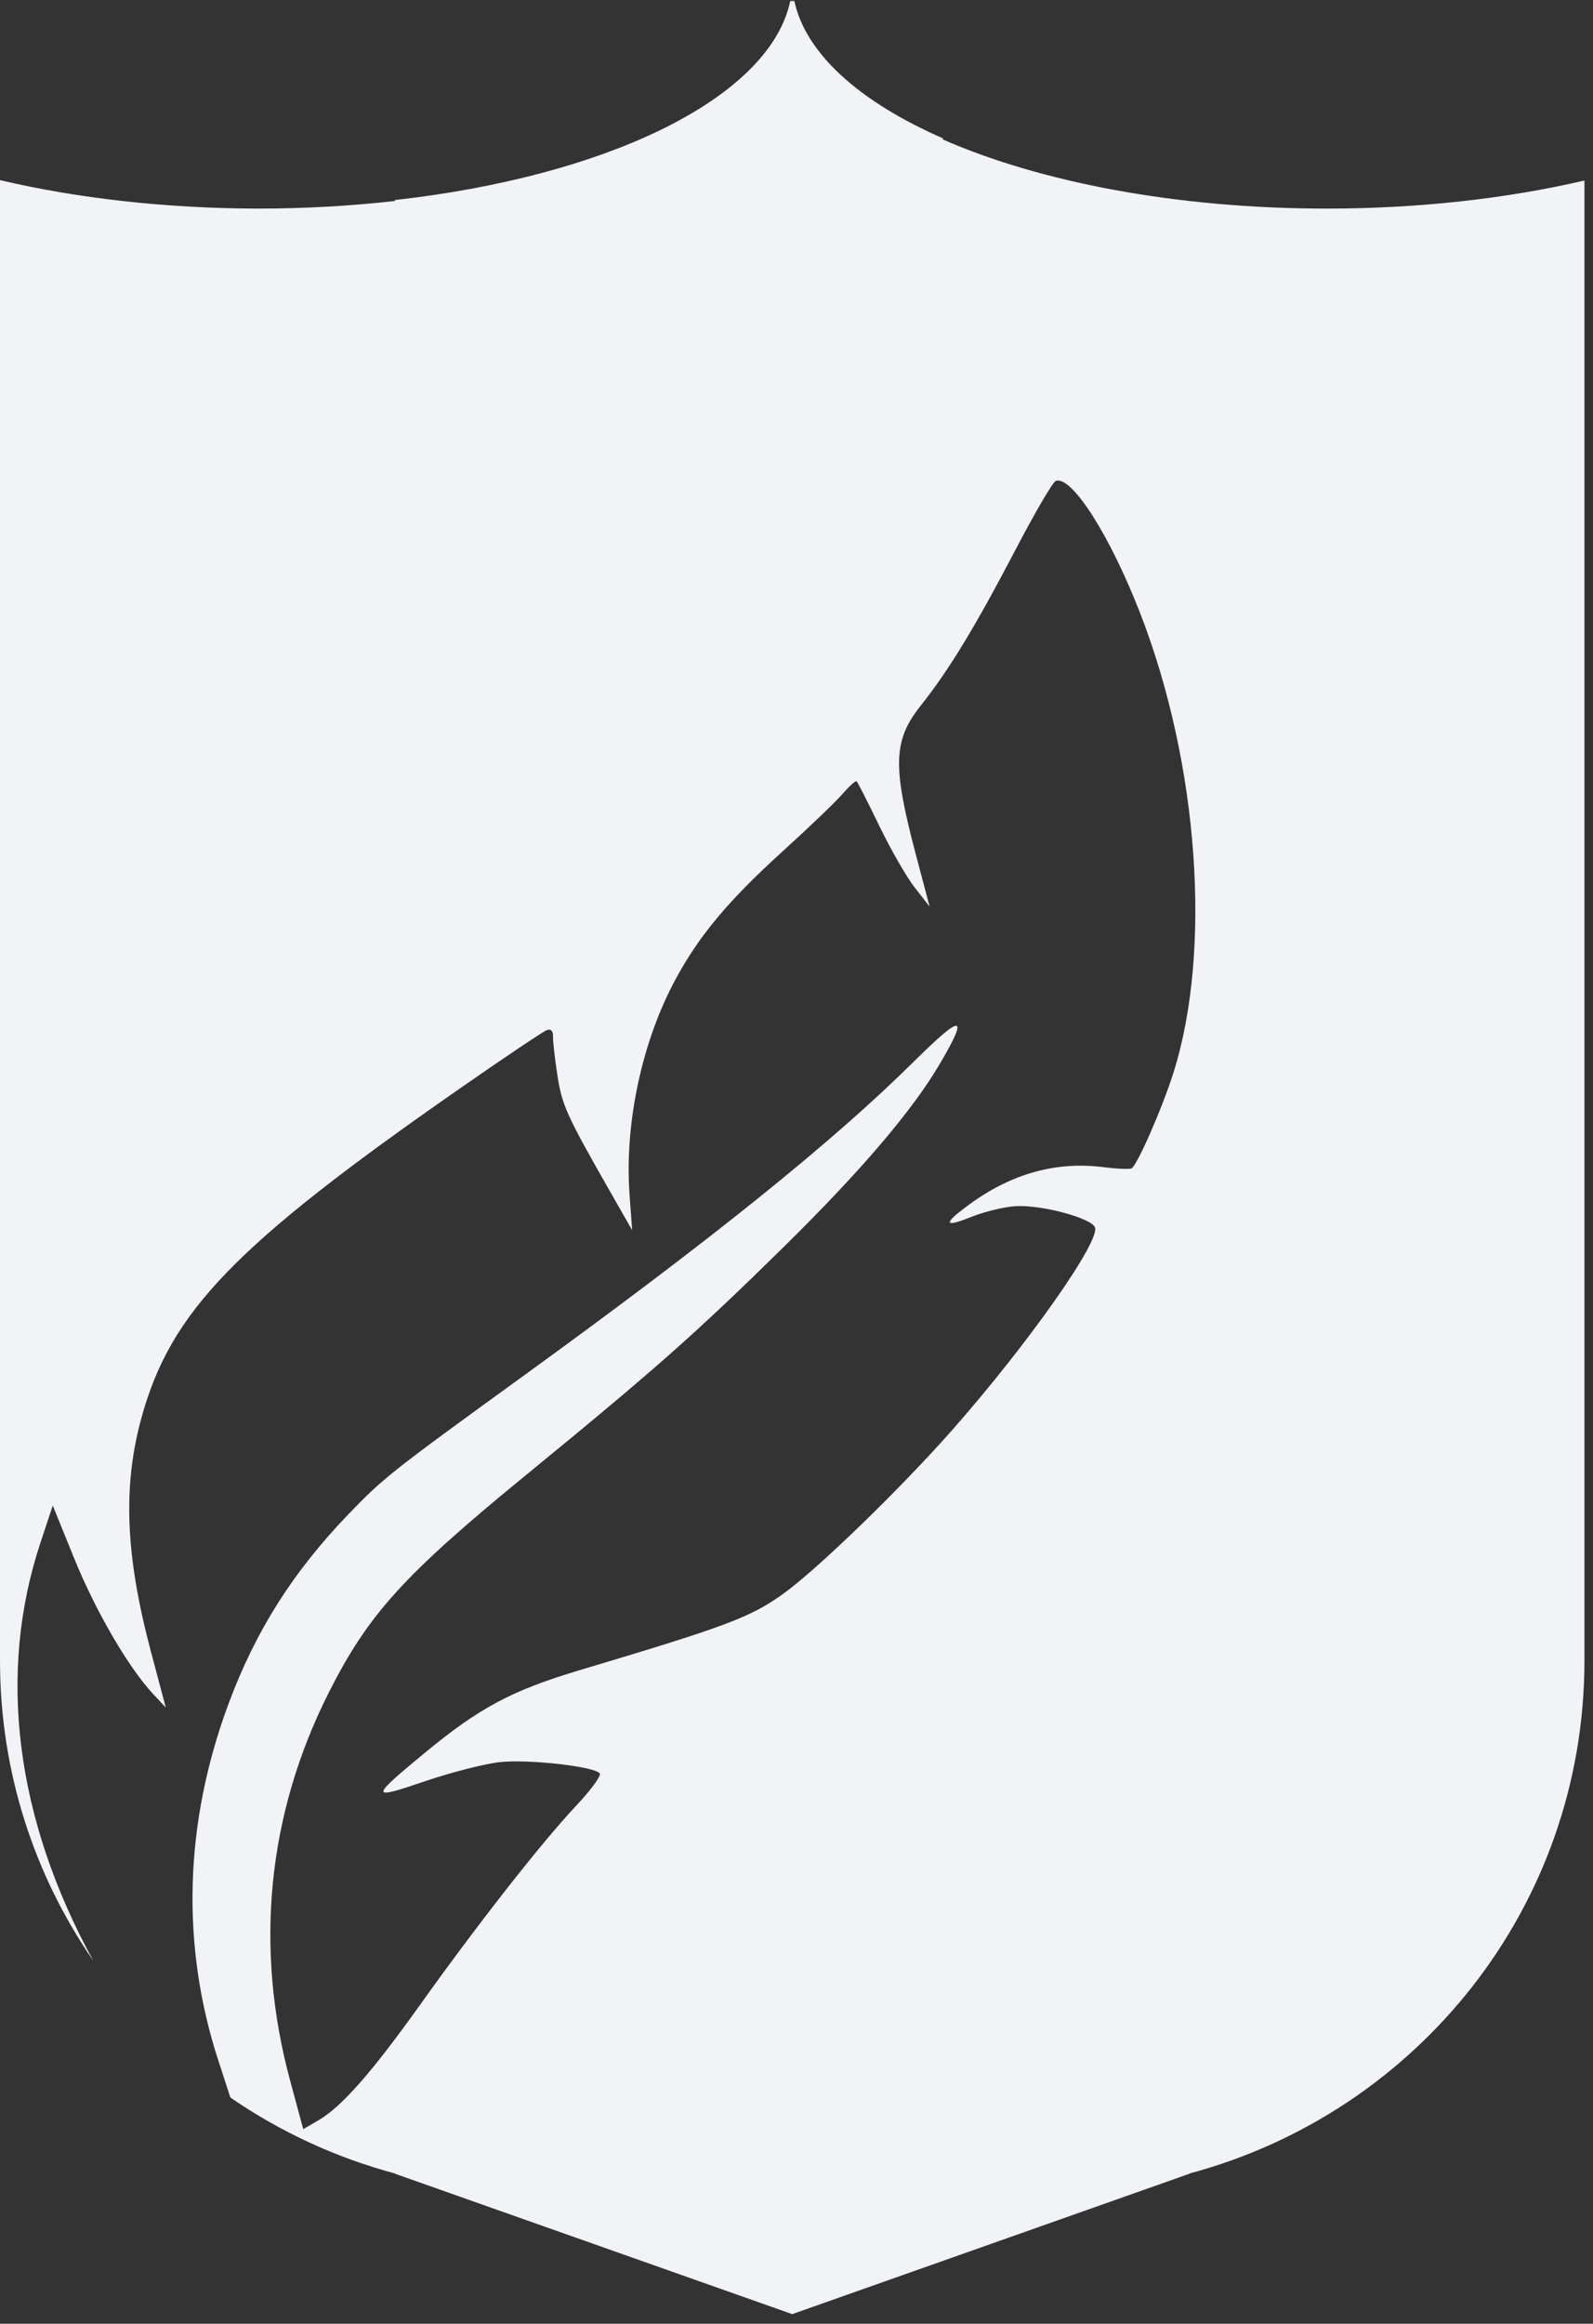 <svg width="83" height="121" viewBox="0 0 83 121" fill="none" xmlns="http://www.w3.org/2000/svg">
<rect x="0" y="0" width="83" height="121" fill="#333333" stroke="none"/>
<path d="M41.391 0.05L41.387 0.054H41.174C41.142 0.209 41.102 0.363 41.055 0.516C39.612 5.258 31.542 9.183 20.574 10.417V10.466C18.288 10.723 15.895 10.862 13.428 10.862C8.728 10.851 4.109 10.346 0 9.379V86.466C0 92.277 1.794 97.653 4.857 102.095C0.813 94.718 -0.157 87.156 2.108 80.331L2.749 78.397L3.868 81.152C4.981 83.892 6.691 86.829 7.969 88.198L8.638 88.915L7.861 85.991C6.532 80.986 6.388 77.394 7.374 73.812C8.895 68.289 12.236 64.837 23.951 56.685C26.276 55.067 28.325 53.694 28.504 53.633C28.697 53.57 28.822 53.69 28.811 53.93C28.801 54.153 28.899 55.045 29.03 55.911C29.276 57.546 29.489 58.02 31.768 62.012L32.937 64.059L32.801 62.202C32.531 58.502 33.451 54.211 35.208 50.976C36.457 48.676 37.963 46.882 40.824 44.288C42.16 43.075 43.541 41.753 43.891 41.349C44.242 40.946 44.572 40.645 44.626 40.68C44.679 40.715 45.21 41.753 45.804 42.985C46.399 44.217 47.234 45.671 47.66 46.217L48.436 47.209L47.712 44.475C46.494 39.87 46.539 38.547 47.972 36.744C49.44 34.899 50.805 32.653 52.931 28.588C53.925 26.685 54.861 25.089 55.011 25.04C55.847 24.764 57.832 27.878 59.41 31.94C62.457 39.785 63.157 49.513 61.131 55.885C60.535 57.764 59.217 60.755 58.947 60.843C58.802 60.891 58.163 60.863 57.528 60.78C55.045 60.457 52.71 61.103 50.497 62.723C49.108 63.74 49.149 63.95 50.621 63.361C51.301 63.09 52.338 62.84 52.925 62.806C54.24 62.731 56.764 63.396 57.042 63.889C57.404 64.533 53.593 69.953 49.587 74.493C46.872 77.569 42.517 81.781 40.763 83.025C39.066 84.229 37.818 84.695 30.206 86.967C26.683 88.019 24.984 88.922 22.173 91.241C19.254 93.65 19.251 93.735 22.121 92.759C23.507 92.287 25.28 91.835 26.062 91.754C27.572 91.597 30.988 91.985 31.249 92.344C31.335 92.462 30.782 93.219 30.02 94.026C28.247 95.906 24.888 100.188 21.876 104.409C19.348 107.95 17.791 109.714 16.563 110.425L15.8 110.867L15.118 108.345C13.24 101.41 13.931 94.475 17.129 88.137C19.194 84.047 21.039 82.014 27.445 76.776C34.157 71.288 36.308 69.383 40.864 64.9C44.881 60.947 47.541 57.826 48.977 55.38C50.498 52.789 50.155 52.765 47.609 55.283C43.364 59.482 37.1 64.522 27.312 71.614C20.352 76.656 19.979 76.952 18.138 78.866C15.257 81.862 13.32 84.922 11.91 88.711C9.599 94.919 9.416 101.277 11.375 107.293L12.003 109.222C14.577 110.99 17.465 112.342 20.574 113.175V113.187L41.277 120.5L61.981 113.187V113.175C73.861 109.994 82.554 99.276 82.554 86.466V9.4C78.441 10.359 73.822 10.862 69.127 10.862C61.292 10.862 54.169 9.481 49.087 7.246L49.163 7.218C44.719 5.282 41.978 2.758 41.391 0.068L41.391 0.05Z" fill="#F1F3F6"/>
</svg>
